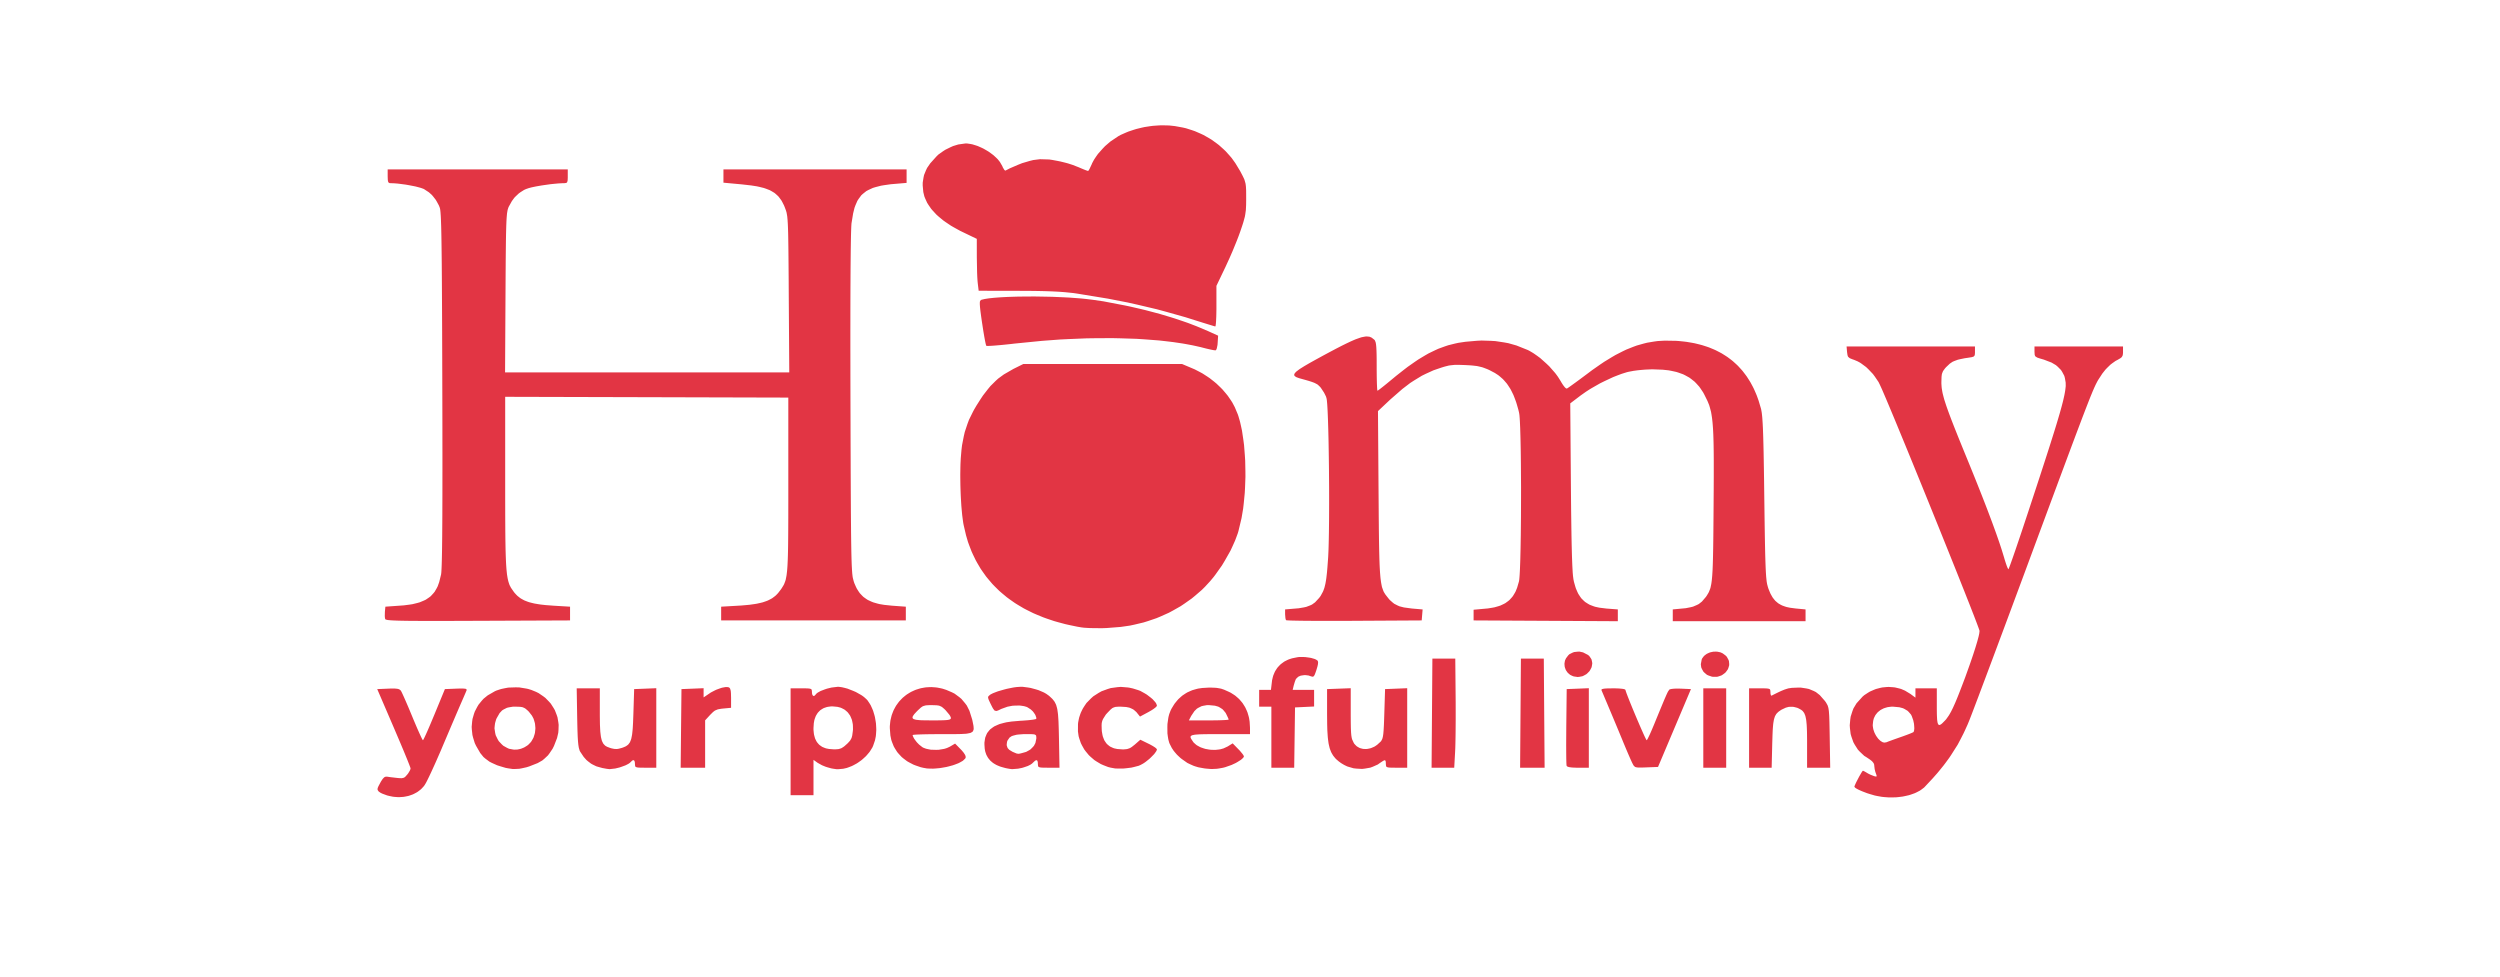 <svg xmlns="http://www.w3.org/2000/svg" width="1638" height="640" viewBox="0 0 1638 640">
<g>
<path d="M 255.16,521.54 L 253.69,521.18 L 250.94,520.17 L 250.31,519.92 L 249.30,519.41 L 248.28,518.71 L 247.94,518.37 L 247.54,517.76 L 247.38,517.45 L 247.40,516.72 L 247.46,516.32 L 247.92,515.21 L 249.18,512.84 L 249.62,512.04 L 250.41,510.83 L 250.79,510.29 L 251.49,509.55 L 251.84,509.24 L 252.51,508.92 L 253.55,508.86 L 253.82,508.90 L 254.67,509.03 L 255.14,509.10 L 256.28,509.25 L 260.11,509.69 L 261.14,509.80 L 262.63,509.86 L 263.31,509.86 L 264.31,509.64 L 264.78,509.49 L 265.58,508.89 L 266.86,507.45 L 267.45,506.70 L 268.37,505.17 L 268.57,504.81 L 268.83,504.19 L 269.00,503.49 L 269.00,503.41 L 268.78,502.73 L 268.63,502.31 L 268.14,501.01 L 267.86,500.29 L 267.13,498.45 L 266.74,497.47 L 265.79,495.17 L 265.30,493.96 L 264.18,491.25 L 263.59,489.86 L 262.32,486.83 L 258.08,476.88 L 247.16,451.50 L 254.31,451.20 L 255.70,451.14 L 257.82,451.13 L 258.79,451.14 L 260.20,451.29 L 260.84,451.39 L 261.71,451.72 L 262.59,452.46 L 262.67,452.56 L 262.95,453.09 L 263.11,453.39 L 263.54,454.28 L 263.77,454.77 L 264.32,455.98 L 264.61,456.62 L 265.27,458.10 L 265.95,459.65 L 267.55,463.36 L 270.11,469.50 L 270.99,471.63 L 272.64,475.52 L 273.43,477.37 L 274.80,480.44 L 275.12,481.14 L 275.67,482.34 L 275.93,482.90 L 276.36,483.77 L 276.56,484.16 L 276.85,484.68 L 277.10,484.99 L 277.14,485.00 L 277.36,484.65 L 277.49,484.43 L 277.87,483.68 L 278.09,483.25 L 278.61,482.13 L 278.90,481.52 L 279.55,480.08 L 279.89,479.32 L 280.64,477.60 L 281.03,476.71 L 281.87,474.75 L 284.60,468.25 L 291.50,451.50 L 298.88,451.20 L 300.31,451.15 L 302.42,451.12 L 303.36,451.13 L 304.60,451.24 L 305.13,451.32 L 305.64,451.59 L 305.74,452.20 L 305.67,452.38 L 305.30,453.26 L 305.09,453.77 L 304.48,455.18 L 304.16,455.93 L 303.40,457.68 L 302.17,460.50 L 301.96,460.98 L 301.37,462.34 L 301.04,463.09 L 300.26,464.91 L 299.84,465.88 L 298.89,468.09 L 298.40,469.24 L 297.33,471.76 L 296.22,474.34 L 293.77,480.10 L 289.99,489.00 L 288.74,491.96 L 286.25,497.64 L 285.65,499.02 L 284.47,501.64 L 283.89,502.91 L 282.81,505.28 L 282.28,506.42 L 281.32,508.46 L 280.85,509.43 L 280.04,511.08 L 279.66,511.84 L 279.03,513.03 L 278.33,514.21 L 277.76,515.04 L 276.41,516.52 L 275.70,517.22 L 274.10,518.46 L 273.27,519.04 L 271.45,520.02 L 270.51,520.48 L 268.52,521.19 L 267.50,521.51 L 265.37,521.94 L 264.28,522.12 L 262.05,522.26 L 260.92,522.30 L 258.63,522.13 L 257.48,522.01 M 1229.88,521.53 L 1228.37,521.22 L 1225.00,520.23 L 1223.32,519.70 L 1220.17,518.49 L 1219.43,518.18 L 1218.11,517.59 L 1217.49,517.29 L 1216.47,516.74 L 1216.01,516.48 L 1215.39,516.01 L 1215.00,515.45 L 1215.00,515.32 L 1215.22,514.72 L 1215.36,514.37 L 1215.79,513.40 L 1216.27,512.38 L 1217.58,509.86 L 1218.24,508.61 L 1219.47,506.50 L 1219.74,506.04 L 1220.16,505.41 L 1220.55,505.00 L 1220.69,505.00 L 1221.57,505.41 L 1223.29,506.40 L 1223.89,506.78 L 1225.51,507.58 L 1227.75,508.46 L 1228.27,508.62 L 1228.96,508.76 L 1229.24,508.80 L 1229.51,508.63 L 1229.59,508.50 L 1229.49,507.92 L 1229.00,506.50 L 1228.73,505.78 L 1228.29,503.97 L 1228.00,501.58 L 1228.00,501.17 L 1227.73,500.36 L 1227.55,499.96 L 1226.88,499.13 L 1226.49,498.70 L 1225.36,497.79 L 1223.10,496.26 L 1221.41,495.21 L 1218.60,492.56 L 1217.29,491.16 L 1215.25,487.96 L 1214.33,486.30 L 1213.07,482.72 L 1212.54,480.90 L 1212.08,477.11 L 1211.95,475.21 L 1212.29,471.41 L 1212.56,469.53 L 1213.73,465.88 L 1214.41,464.10 L 1216.41,460.80 L 1220.35,456.43 L 1221.47,455.47 L 1223.91,453.87 L 1225.16,453.12 L 1227.78,451.97 L 1229.11,451.44 L 1231.86,450.72 L 1233.24,450.42 L 1236.04,450.15 L 1237.44,450.08 L 1240.22,450.26 L 1241.60,450.41 L 1244.30,451.05 L 1245.63,451.42 L 1248.18,452.52 L 1251.75,454.69 L 1255.00,457.10 L 1255.00,454.05 L 1255.00,451.00 L 1262.00,451.00 L 1269.00,451.00 L 1269.00,463.00 L 1269.00,464.65 L 1269.03,467.40 L 1269.06,468.68 L 1269.16,470.72 L 1269.22,471.66 L 1269.42,473.04 L 1269.54,473.66 L 1269.86,474.44 L 1270.04,474.76 L 1270.51,474.99 L 1270.77,475.04 L 1271.43,474.75 L 1271.78,474.56 L 1272.65,473.82 L 1274.20,472.25 L 1275.06,471.34 L 1276.68,469.06 L 1277.09,468.43 L 1277.92,466.98 L 1278.35,466.22 L 1279.23,464.46 L 1279.68,463.53 L 1280.64,461.39 L 1281.14,460.26 L 1282.22,457.68 L 1282.77,456.32 L 1283.99,453.23 L 1286.02,447.95 L 1287.60,443.77 L 1290.40,435.95 L 1291.06,434.07 L 1292.27,430.52 L 1292.85,428.79 L 1293.88,425.62 L 1294.37,424.08 L 1295.19,421.35 L 1295.58,420.04 L 1296.17,417.82 L 1296.44,416.78 L 1296.79,415.15 L 1297.00,413.45 L 1297.00,413.37 L 1296.83,412.80 L 1296.72,412.45 L 1296.33,411.36 L 1296.11,410.76 L 1295.53,409.18 L 1295.21,408.33 L 1294.44,406.31 L 1294.03,405.24 L 1293.09,402.79 L 1292.59,401.52 L 1291.49,398.69 L 1290.92,397.23 L 1289.67,394.05 L 1289.02,392.42 L 1287.64,388.92 L 1286.94,387.14 L 1285.43,383.36 L 1284.67,381.44 L 1283.07,377.41 L 1281.44,373.33 L 1277.92,364.56 L 1276.13,360.10 L 1272.38,350.78 L 1270.49,346.08 L 1266.61,336.48 L 1264.66,331.67 L 1260.76,322.06 L 1258.82,317.28 L 1255.01,307.94 L 1253.13,303.33 L 1249.52,294.52 L 1247.75,290.21 L 1244.45,282.21 L 1243.65,280.27 L 1242.13,276.59 L 1241.39,274.79 L 1239.98,271.41 L 1239.29,269.76 L 1238.01,266.71 L 1237.39,265.23 L 1236.26,262.54 L 1235.71,261.24 L 1234.73,258.95 L 1234.26,257.86 L 1233.46,256.00 L 1233.08,255.12 L 1232.45,253.73 L 1231.74,252.19 L 1230.84,250.34 L 1228.43,246.79 L 1227.15,245.06 L 1224.20,241.96 L 1222.68,240.50 L 1219.48,238.14 L 1218.68,237.61 L 1217.08,236.74 L 1214.73,235.75 L 1213.77,235.43 L 1212.44,234.89 L 1211.85,234.61 L 1211.12,233.98 L 1210.81,233.64 L 1210.48,232.69 L 1210.19,230.67 L 1209.88,227.00 L 1251.94,227.00 L 1294.00,227.00 L 1294.00,230.39 L 1294.00,231.21 L 1293.90,232.31 L 1293.82,232.80 L 1293.35,233.40 L 1293.04,233.66 L 1291.93,234.00 L 1289.25,234.44 L 1287.31,234.71 L 1284.21,235.35 L 1282.77,235.69 L 1280.45,236.55 L 1279.36,237.02 L 1277.54,238.24 L 1275.05,240.60 L 1274.37,241.37 L 1273.43,242.64 L 1273.02,243.26 L 1272.51,244.54 L 1272.30,245.22 L 1272.10,246.91 L 1272.00,250.35 L 1272.00,251.34 L 1272.13,253.34 L 1272.23,254.37 L 1272.60,256.61 L 1272.83,257.78 L 1273.53,260.48 L 1273.92,261.91 L 1275.02,265.30 L 1275.32,266.21 L 1276.02,268.18 L 1276.38,269.20 L 1277.20,271.43 L 1277.63,272.57 L 1278.58,275.08 L 1279.08,276.37 L 1280.18,279.19 L 1280.75,280.64 L 1282.01,283.79 L 1282.65,285.41 L 1284.07,288.93 L 1284.81,290.74 L 1286.40,294.65 L 1289.00,301.00 L 1290.51,304.69 L 1293.37,311.74 L 1294.76,315.20 L 1297.37,321.76 L 1298.64,324.98 L 1301.00,331.04 L 1302.14,334.01 L 1304.23,339.55 L 1305.25,342.26 L 1307.07,347.26 L 1307.95,349.69 L 1309.50,354.13 L 1310.23,356.28 L 1311.50,360.14 L 1313.07,365.25 L 1313.37,366.32 L 1313.98,368.26 L 1314.28,369.18 L 1314.82,370.72 L 1315.08,371.42 L 1315.50,372.37 L 1315.90,372.98 L 1315.92,372.97 L 1316.03,372.78 L 1316.09,372.65 L 1316.28,372.20 L 1316.48,371.69 L 1317.12,369.99 L 1317.47,369.03 L 1318.37,366.50 L 1318.85,365.13 L 1319.98,361.88 L 1320.57,360.17 L 1321.89,356.28 L 1322.57,354.28 L 1324.06,349.88 L 1324.82,347.62 L 1326.42,342.80 L 1328.93,335.23 L 1330.40,330.76 L 1333.10,322.56 L 1334.41,318.57 L 1336.80,311.27 L 1337.95,307.72 L 1340.05,301.26 L 1341.06,298.13 L 1342.88,292.46 L 1343.75,289.71 L 1345.31,284.76 L 1346.06,282.37 L 1347.38,278.08 L 1348.00,276.02 L 1349.09,272.33 L 1349.61,270.56 L 1350.48,267.43 L 1350.89,265.92 L 1351.58,263.27 L 1351.89,262.00 L 1352.39,259.77 L 1352.62,258.71 L 1352.96,256.85 L 1353.11,255.96 L 1353.31,254.41 L 1353.47,252.93 L 1353.42,250.63 L 1352.92,247.71 L 1352.53,246.26 L 1351.15,243.67 L 1350.36,242.43 L 1348.22,240.27 L 1347.05,239.25 L 1344.18,237.56 L 1339.10,235.61 L 1338.35,235.40 L 1337.13,235.04 L 1336.55,234.87 L 1335.63,234.57 L 1334.78,234.27 L 1333.82,233.66 L 1333.43,233.33 L 1333.12,232.44 L 1333.00,230.45 L 1333.00,227.00 L 1362.00,227.00 L 1391.00,227.00 L 1391.00,230.48 L 1391.00,231.23 L 1390.87,232.36 L 1390.77,232.88 L 1390.34,233.69 L 1390.08,234.07 L 1389.20,234.76 L 1387.25,235.89 L 1386.11,236.48 L 1383.84,238.09 L 1382.71,238.96 L 1380.54,241.08 L 1379.47,242.20 L 1377.45,244.75 L 1374.68,249.00 L 1374.22,249.81 L 1373.26,251.66 L 1373.01,252.18 L 1372.45,253.39 L 1372.15,254.03 L 1371.49,255.57 L 1371.13,256.38 L 1370.33,258.34 L 1369.90,259.37 L 1368.91,261.84 L 1368.40,263.15 L 1367.20,266.22 L 1366.57,267.85 L 1365.12,271.63 L 1364.36,273.61 L 1362.63,278.19 L 1361.72,280.58 L 1359.66,286.05 L 1359.13,287.48 L 1357.99,290.51 L 1357.41,292.06 L 1356.18,295.36 L 1355.55,297.04 L 1354.23,300.59 L 1353.55,302.41 L 1352.12,306.25 L 1351.39,308.20 L 1349.86,312.33 L 1349.07,314.43 L 1347.43,318.87 L 1346.59,321.12 L 1344.83,325.87 L 1343.93,328.28 L 1342.05,333.35 L 1341.09,335.93 L 1339.09,341.34 L 1338.07,344.09 L 1335.93,349.85 L 1334.85,352.78 L 1332.58,358.90 L 1329.03,368.50 L 1326.61,375.03 L 1321.88,387.77 L 1319.54,394.07 L 1315.06,406.12 L 1313.96,409.07 L 1311.82,414.81 L 1310.76,417.64 L 1308.72,423.11 L 1307.72,425.80 L 1305.79,430.96 L 1304.84,433.50 L 1303.04,438.31 L 1302.15,440.68 L 1300.49,445.12 L 1299.67,447.28 L 1298.16,451.31 L 1297.42,453.27 L 1296.08,456.85 L 1295.42,458.58 L 1294.25,461.67 L 1293.69,463.15 L 1292.71,465.73 L 1292.25,466.94 L 1291.47,468.96 L 1291.11,469.90 L 1290.55,471.33 L 1289.98,472.76 L 1289.13,474.81 L 1287.36,478.70 L 1286.46,480.62 L 1284.58,484.29 L 1282.66,487.93 L 1278.31,494.78 L 1277.17,496.48 L 1274.71,499.84 L 1273.44,501.52 L 1270.72,504.88 L 1269.32,506.57 L 1266.29,510.00 L 1261.37,515.26 L 1260.63,516.03 L 1258.82,517.39 L 1257.87,518.04 L 1255.67,519.18 L 1254.53,519.71 L 1252.03,520.60 L 1250.74,521.01 L 1247.99,521.63 L 1246.58,521.91 L 1243.65,522.27 L 1242.17,522.41 L 1239.12,522.47 L 1237.59,522.47 L 1234.50,522.24 L 1232.95,522.08 M 1245.31,482.94 L 1246.38,482.57 L 1248.38,481.84 L 1249.34,481.49 L 1250.98,480.86 L 1251.74,480.56 L 1252.83,480.10 L 1253.66,479.68 L 1253.80,479.54 L 1254.00,479.02 L 1254.09,478.73 L 1254.18,477.98 L 1254.26,477.17 L 1254.13,475.12 L 1254.02,474.06 L 1253.56,471.91 L 1252.58,469.16 L 1252.06,468.15 L 1250.62,466.49 L 1249.84,465.72 L 1247.90,464.56 L 1246.87,464.04 L 1244.45,463.39 L 1240.30,463.01 L 1239.32,463.01 L 1237.48,463.23 L 1236.58,463.37 L 1234.93,463.87 L 1234.13,464.14 L 1232.68,464.89 L 1231.98,465.29 L 1230.76,466.27 L 1230.17,466.79 L 1229.20,467.98 L 1228.74,468.60 L 1228.04,469.99 L 1227.72,470.71 L 1227.31,472.28 L 1227.04,474.80 L 1227.03,475.55 L 1227.26,477.10 L 1227.41,477.86 L 1227.91,479.38 L 1228.19,480.12 L 1228.91,481.53 L 1229.30,482.21 L 1230.17,483.43 L 1230.62,484.02 L 1231.60,484.98 L 1232.09,485.43 L 1233.10,486.06 L 1233.61,486.33 L 1234.60,486.55 L 1235.99,486.34 L 1236.20,486.25 L 1237.19,485.86 L 1237.77,485.64 L 1239.35,485.06 L 1240.19,484.75 L 1242.16,484.05 L 1243.17,483.69 M 518.00,486.00 L 518.00,451.00 L 525.00,451.00 L 525.85,451.00 L 527.25,451.01 L 527.91,451.01 L 528.96,451.05 L 529.45,451.07 L 530.20,451.15 L 530.55,451.20 L 531.05,451.34 L 531.50,451.50 L 531.86,452.08 L 532.00,453.50 L 532.00,454.14 L 532.23,455.08 L 532.38,455.48 L 532.83,455.89 L 533.08,456.03 L 533.65,455.87 L 534.55,454.92 L 534.71,454.66 L 535.34,454.12 L 535.69,453.85 L 536.66,453.29 L 537.69,452.73 L 540.42,451.69 L 541.83,451.21 L 544.81,450.48 L 548.83,450.00 L 549.50,450.00 L 551.03,450.19 L 551.82,450.32 L 553.54,450.73 L 555.29,451.20 L 558.95,452.63 L 560.76,453.41 L 564.02,455.25 L 564.78,455.72 L 566.09,456.68 L 567.69,458.12 L 568.47,458.97 L 569.84,461.03 L 570.49,462.10 L 571.58,464.52 L 572.09,465.77 L 572.89,468.45 L 573.25,469.81 L 573.73,472.63 L 573.94,474.05 L 574.10,476.91 L 574.14,478.33 L 573.96,481.12 L 573.82,482.49 L 573.29,485.09 L 572.06,488.67 L 571.59,489.72 L 570.34,491.74 L 569.68,492.73 L 568.10,494.61 L 567.28,495.52 L 565.43,497.21 L 564.48,498.03 L 562.44,499.49 L 561.40,500.18 L 559.22,501.37 L 558.11,501.92 L 555.86,502.79 L 554.73,503.18 L 552.47,503.69 L 549.14,503.99 L 548.14,503.99 L 545.80,503.65 L 544.60,503.43 L 542.11,502.73 L 540.88,502.34 L 538.59,501.40 L 535.75,499.82 L 533.00,497.86 L 533.00,509.43 L 533.00,521.00 L 525.50,521.00 L 518.00,521.00 L 518.00,486.00 M 554.64,487.69 L 555.41,486.99 L 556.51,485.79 L 557.01,485.21 L 557.69,484.02 L 557.98,483.41 L 558.37,481.95 L 558.76,479.14 L 558.88,477.91 L 558.83,475.61 L 558.76,474.49 L 558.35,472.43 L 558.10,471.44 L 557.35,469.65 L 556.94,468.79 L 555.86,467.29 L 555.29,466.58 L 553.91,465.39 L 553.18,464.84 L 551.52,463.99 L 550.65,463.62 L 548.72,463.13 L 545.55,462.83 L 544.54,462.83 L 542.70,463.07 L 541.81,463.23 L 540.20,463.77 L 539.42,464.08 L 538.05,464.93 L 537.39,465.38 L 536.26,466.52 L 535.73,467.12 L 534.85,468.53 L 534.45,469.28 L 533.83,470.96 L 533.56,471.84 L 533.21,473.79 L 533.00,477.00 L 533.00,478.17 L 533.20,480.28 L 533.34,481.30 L 533.82,483.11 L 534.09,483.98 L 534.84,485.50 L 535.25,486.22 L 536.28,487.45 L 536.83,488.03 L 538.14,488.97 L 538.83,489.41 L 540.42,490.06 L 541.25,490.35 L 543.13,490.72 L 546.26,490.96 L 547.27,490.97 L 548.84,490.86 L 549.58,490.77 L 550.82,490.39 L 551.42,490.15 L 552.61,489.39 L 553.23,488.94 M 327.73,502.05 L 325.69,501.40 L 322.29,499.86 L 320.69,499.04 L 318.03,497.06 L 316.77,495.99 L 314.66,493.39 L 311.90,488.62 L 311.07,486.88 L 309.98,483.33 L 309.53,481.56 L 309.15,478.01 L 309.04,476.25 L 309.35,472.79 L 309.58,471.08 L 310.53,467.80 L 311.09,466.20 L 312.66,463.19 L 313.52,461.73 L 315.68,459.08 L 316.83,457.81 L 319.54,455.61 L 324.21,452.92 L 325.20,452.47 L 327.34,451.75 L 328.43,451.42 L 330.71,450.94 L 333.01,450.51 L 337.81,450.35 L 340.21,450.39 L 344.86,451.15 L 346.00,451.39 L 348.17,452.06 L 351.23,453.31 L 352.92,454.15 L 355.91,456.19 L 357.33,457.26 L 359.74,459.74 L 360.88,461.02 L 362.70,463.85 L 363.54,465.30 L 364.74,468.40 L 365.27,469.98 L 365.83,473.29 L 366.03,474.96 L 365.92,478.38 L 365.78,480.10 L 364.98,483.57 L 362.97,488.74 L 362.07,490.55 L 360.07,493.52 L 359.03,494.92 L 356.60,497.19 L 355.31,498.26 L 352.26,499.99 L 346.79,502.14 L 344.95,502.72 L 341.74,503.43 L 340.19,503.71 L 337.27,503.85 L 335.81,503.84 L 332.80,503.39 L 331.24,503.09 M 345.10,488.71 L 345.96,488.13 L 347.40,486.67 L 348.06,485.90 L 349.10,484.13 L 349.58,483.21 L 350.22,481.22 L 350.49,480.21 L 350.72,478.10 L 350.79,477.04 L 350.61,474.91 L 350.47,473.84 L 349.88,471.78 L 349.53,470.76 L 348.52,468.87 L 346.51,466.31 L 345.78,465.58 L 344.58,464.55 L 344.00,464.10 L 342.84,463.55 L 342.23,463.32 L 340.74,463.10 L 337.73,463.00 L 336.15,463.00 L 333.44,463.45 L 332.15,463.75 L 330.00,464.83 L 328.99,465.46 L 327.35,467.21 L 325.38,470.64 L 325.03,471.48 L 324.55,473.14 L 324.34,473.97 L 324.13,475.60 L 323.99,477.21 L 324.44,480.24 L 324.78,481.72 L 326.06,484.35 L 326.79,485.60 L 328.74,487.67 L 329.78,488.63 L 332.23,490.00 L 333.51,490.59 L 336.29,491.10 L 337.00,491.17 L 338.45,491.12 L 339.18,491.07 L 340.66,490.75 L 341.40,490.56 L 342.89,489.96 L 343.63,489.62 M 391.90,502.44 L 390.67,502.07 L 388.37,500.95 L 387.25,500.33 L 385.20,498.76 L 384.21,497.92 L 382.44,495.93 L 380.16,492.52 L 379.82,491.91 L 379.32,490.20 L 379.20,489.71 L 379.01,488.51 L 378.92,487.87 L 378.76,486.32 L 378.69,485.49 L 378.56,483.51 L 378.50,482.45 L 378.41,479.97 L 378.36,478.65 L 378.28,475.58 L 378.17,470.25 L 377.85,451.00 L 385.42,451.00 L 393.00,451.00 L 393.00,466.53 L 393.00,468.88 L 393.05,472.86 L 393.08,474.74 L 393.23,477.87 L 393.31,479.35 L 393.59,481.75 L 393.74,482.88 L 394.17,484.67 L 394.41,485.49 L 395.04,486.78 L 395.38,487.37 L 396.23,488.27 L 396.69,488.68 L 397.80,489.31 L 399.79,490.06 L 400.56,490.29 L 401.87,490.57 L 402.51,490.68 L 403.68,490.74 L 404.27,490.74 L 405.45,490.56 L 407.41,490.03 L 408.19,489.77 L 409.51,489.22 L 410.13,488.92 L 411.16,488.20 L 411.64,487.80 L 412.41,486.79 L 412.77,486.24 L 413.34,484.82 L 413.60,484.05 L 414.00,482.09 L 414.18,481.04 L 414.46,478.43 L 414.58,477.03 L 414.77,473.64 L 415.00,467.55 L 415.50,451.50 L 422.75,451.21 L 430.00,450.91 L 430.00,476.96 L 430.00,503.00 L 423.00,503.00 L 422.15,503.00 L 420.75,502.99 L 420.09,502.99 L 419.04,502.95 L 418.55,502.93 L 417.80,502.85 L 417.45,502.80 L 416.95,502.66 L 416.50,502.50 L 416.14,501.92 L 416.00,500.50 L 416.00,499.80 L 415.79,498.85 L 415.65,498.45 L 415.20,498.11 L 414.94,498.02 L 414.27,498.30 L 413.06,499.43 L 412.86,499.66 L 412.19,500.17 L 411.81,500.42 L 410.83,500.94 L 409.79,501.46 L 407.17,502.42 L 405.82,502.87 L 403.08,503.53 L 399.57,503.93 L 399.15,503.92 L 398.02,503.79 L 397.42,503.71 L 396.05,503.46 L 394.66,503.20 M 605.00,503.08 L 603.26,502.68 L 600.05,501.58 L 598.50,500.99 L 595.68,499.52 L 594.32,498.75 L 591.91,496.93 L 590.76,495.98 L 588.77,493.83 L 587.83,492.72 L 586.28,490.27 L 585.57,489.00 L 584.48,486.26 L 583.99,484.86 L 583.38,481.85 L 583.01,477.05 L 583.01,475.75 L 583.26,473.24 L 583.42,472.00 L 583.97,469.64 L 584.28,468.48 L 585.11,466.29 L 585.56,465.21 L 586.64,463.20 L 587.22,462.21 L 588.54,460.39 L 589.23,459.50 L 590.77,457.88 L 591.56,457.09 L 593.28,455.68 L 594.17,455.01 L 596.06,453.83 L 597.03,453.28 L 599.07,452.34 L 600.11,451.91 L 602.27,451.23 L 603.37,450.92 L 605.63,450.51 L 606.77,450.34 L 609.12,450.21 L 610.29,450.18 L 612.69,450.35 L 613.90,450.47 L 616.33,450.94 L 617.55,451.22 L 619.99,452.01 L 623.64,453.57 L 625.40,454.45 L 628.46,456.70 L 629.91,457.91 L 632.32,460.77 L 633.45,462.28 L 635.18,465.73 L 637.00,471.50 L 637.26,472.74 L 637.66,474.74 L 637.84,475.67 L 637.95,477.15 L 637.95,477.82 L 637.60,478.84 L 637.35,479.30 L 636.37,479.95 L 635.78,480.23 L 633.99,480.59 L 632.98,480.75 L 630.21,480.90 L 629.45,480.93 L 627.71,480.97 L 626.81,480.98 L 624.78,481.00 L 623.72,481.00 L 621.36,481.00 L 617.43,481.00 L 614.76,481.00 L 609.89,481.05 L 608.73,481.06 L 606.59,481.10 L 605.55,481.12 L 603.71,481.17 L 602.83,481.20 L 601.33,481.26 L 600.63,481.29 L 599.53,481.36 L 599.04,481.40 L 598.40,481.48 L 598.00,481.60 L 598.00,482.04 L 598.61,483.36 L 599.00,484.06 L 600.16,485.63 L 600.79,486.42 L 602.21,487.87 L 604.31,489.52 L 604.84,489.84 L 606.12,490.34 L 606.79,490.57 L 608.29,490.90 L 609.83,491.20 L 613.25,491.30 L 614.96,491.27 L 618.25,490.73 L 619.04,490.55 L 620.49,490.08 L 622.38,489.20 L 625.78,487.19 L 629.53,491.03 L 630.08,491.59 L 631.00,492.69 L 631.43,493.22 L 632.07,494.20 L 632.35,494.67 L 632.66,495.45 L 632.71,496.32 L 632.49,496.89 L 631.37,498.01 L 630.71,498.56 L 628.87,499.60 L 627.87,500.10 L 625.48,501.01 L 624.23,501.44 L 621.48,502.18 L 620.08,502.52 L 617.15,503.04 L 615.69,503.27 L 612.78,503.53 L 611.34,503.62 L 608.63,503.56 L 607.32,503.49 M 623.00,470.40 L 623.00,470.18 L 622.73,469.51 L 622.56,469.15 L 622.00,468.27 L 619.60,465.40 L 618.83,464.63 L 617.61,463.57 L 617.01,463.11 L 615.83,462.55 L 615.21,462.32 L 613.66,462.10 L 610.50,462.00 L 609.21,462.00 L 607.34,462.10 L 606.48,462.18 L 605.17,462.55 L 604.55,462.78 L 603.39,463.57 L 601.40,465.40 L 600.65,466.15 L 599.49,467.40 L 598.96,467.99 L 598.29,468.96 L 598.02,469.41 L 597.89,470.12 L 597.89,470.45 L 598.36,470.95 L 598.67,471.17 L 599.77,471.49 L 600.41,471.63 L 602.22,471.81 L 603.22,471.89 L 605.77,471.96 L 610.50,472.00 L 611.85,472.00 L 614.14,471.99 L 615.22,471.98 L 617.01,471.94 L 617.84,471.92 L 619.20,471.86 L 619.82,471.82 L 620.80,471.72 L 621.24,471.66 L 621.89,471.51 L 622.18,471.43 L 622.56,471.23 L 622.89,471.02 M 656.17,502.51 L 655.24,502.22 L 653.55,501.52 L 652.74,501.15 L 651.28,500.29 L 650.58,499.84 L 649.36,498.81 L 648.78,498.28 L 647.79,497.09 L 647.33,496.48 L 646.57,495.13 L 646.22,494.44 L 645.70,492.93 L 645.47,492.15 L 645.18,490.48 L 645.00,487.80 L 645.00,486.53 L 645.34,484.25 L 645.56,483.15 L 646.35,481.20 L 646.80,480.27 L 648.08,478.64 L 648.78,477.86 L 650.56,476.53 L 651.51,475.90 L 653.82,474.86 L 655.04,474.37 L 657.90,473.60 L 659.40,473.25 L 662.83,472.74 L 668.66,472.24 L 670.08,472.17 L 672.67,471.97 L 673.91,471.87 L 675.96,471.63 L 676.90,471.51 L 678.18,471.26 L 678.45,471.20 L 678.79,471.08 L 679.00,470.90 L 679.00,470.28 L 678.53,468.88 L 678.22,468.18 L 677.25,466.77 L 676.72,466.09 L 675.41,464.86 L 673.21,463.43 L 672.70,463.19 L 671.50,462.82 L 670.88,462.66 L 669.48,462.44 L 668.05,462.26 L 664.87,462.32 L 663.26,462.42 L 660.11,463.03 L 655.96,464.52 L 655.45,464.78 L 654.60,465.20 L 654.20,465.39 L 653.53,465.64 L 652.89,465.84 L 651.96,465.66 L 651.52,465.45 L 650.68,464.30 L 650.46,463.94 L 649.97,463.02 L 649.11,461.30 L 648.84,460.74 L 648.40,459.80 L 648.19,459.36 L 647.87,458.64 L 647.59,457.96 L 647.41,457.07 L 647.38,456.68 L 647.68,456.12 L 648.64,455.27 L 649.01,455.01 L 650.12,454.43 L 650.74,454.14 L 652.25,453.55 L 653.85,452.95 L 657.73,451.83 L 659.70,451.31 L 663.61,450.52 L 664.54,450.36 L 666.25,450.14 L 668.45,450.00 L 670.06,450.00 L 673.55,450.45 L 675.31,450.75 L 678.78,451.69 L 680.47,452.21 L 683.50,453.50 L 684.20,453.84 L 685.46,454.56 L 687.05,455.69 L 687.79,456.31 L 689.02,457.46 L 689.60,458.03 L 690.54,459.21 L 690.98,459.81 L 691.68,461.19 L 692.01,461.92 L 692.50,463.68 L 692.73,464.61 L 693.06,466.91 L 693.22,468.15 L 693.43,471.17 L 693.53,472.78 L 693.66,476.69 L 693.69,477.73 L 693.75,480.01 L 693.83,483.75 L 694.18,503.00 L 687.09,503.00 L 686.23,503.00 L 684.81,502.99 L 684.14,502.99 L 683.07,502.95 L 682.58,502.93 L 681.82,502.85 L 681.47,502.80 L 680.96,502.66 L 680.50,502.50 L 680.14,501.92 L 680.00,500.50 L 680.00,499.75 L 679.80,498.78 L 679.66,498.39 L 679.17,498.11 L 678.89,498.06 L 678.11,498.49 L 676.59,499.90 L 676.36,500.15 L 675.68,500.66 L 675.30,500.92 L 674.37,501.41 L 673.39,501.89 L 670.95,502.72 L 669.69,503.11 L 667.03,503.64 L 663.31,503.93 L 662.92,503.92 L 661.88,503.80 L 661.32,503.72 L 660.05,503.49 L 658.76,503.23 M 671.20,492.96 L 672.31,492.65 L 674.29,491.57 L 675.23,490.97 L 676.76,489.43 L 677.46,488.62 L 678.41,486.78 L 679.00,483.87 L 679.00,483.15 L 678.90,482.21 L 678.79,481.81 L 678.19,481.36 L 677.99,481.27 L 677.42,481.15 L 677.11,481.10 L 676.28,481.05 L 675.83,481.02 L 674.68,481.01 L 672.57,481.00 L 670.63,481.00 L 667.51,481.24 L 666.07,481.40 L 663.85,481.98 L 662.85,482.32 L 661.44,483.28 L 660.12,485.20 L 659.81,486.05 L 659.62,487.57 L 659.60,488.31 L 660.00,489.60 L 660.28,490.21 L 661.26,491.27 L 663.40,492.57 L 664.35,492.98 L 665.59,493.50 L 666.15,493.72 L 667.05,493.85 L 667.51,493.88 L 668.63,493.66 L 668.95,493.58 L 669.74,493.37 L 670.16,493.25 M 727.73,502.97 L 726.02,502.54 L 722.81,501.29 L 721.25,500.60 L 718.39,498.89 L 717.01,497.98 L 714.55,495.86 L 713.38,494.75 L 711.35,492.29 L 710.40,491.02 L 708.86,488.27 L 708.16,486.86 L 707.15,483.89 L 706.71,482.37 L 706.27,479.23 L 706.30,474.39 L 706.42,473.26 L 706.85,471.08 L 707.10,470.01 L 707.78,467.96 L 708.15,466.95 L 709.07,465.04 L 709.56,464.10 L 710.69,462.33 L 711.87,460.60 L 714.79,457.62 L 716.34,456.22 L 719.88,453.95 L 721.72,452.92 L 725.74,451.45 L 727.79,450.82 L 732.14,450.23 L 734.34,450.05 L 738.87,450.42 L 740.01,450.58 L 742.29,451.09 L 745.71,452.15 L 747.11,452.67 L 749.99,454.26 L 751.41,455.12 L 753.96,457.07 L 755.14,458.06 L 756.87,459.97 L 757.22,460.43 L 757.70,461.27 L 758.00,462.36 L 758.00,462.52 L 757.56,463.06 L 757.28,463.36 L 756.37,464.08 L 755.87,464.46 L 754.61,465.29 L 752.46,466.54 L 746.93,469.50 L 745.21,467.37 L 744.57,466.57 L 743.18,465.34 L 742.46,464.78 L 740.80,463.99 L 739.92,463.64 L 737.86,463.23 L 734.18,463.00 L 733.06,463.00 L 731.41,463.11 L 730.65,463.20 L 729.44,463.63 L 728.86,463.91 L 727.71,464.84 L 725.62,467.00 L 724.56,468.17 L 722.98,470.65 L 722.64,471.25 L 722.18,472.35 L 721.85,473.75 L 721.77,475.22 L 721.84,477.85 L 721.92,479.13 L 722.31,481.38 L 722.55,482.47 L 723.26,484.35 L 723.66,485.25 L 724.70,486.76 L 725.26,487.48 L 726.63,488.63 L 727.35,489.16 L 729.05,489.95 L 729.94,490.30 L 731.98,490.74 L 735.42,491.00 L 736.33,491.00 L 737.81,490.86 L 738.52,490.77 L 739.75,490.37 L 740.36,490.14 L 741.55,489.40 L 743.54,487.83 L 747.15,484.66 L 752.58,487.32 L 753.32,487.68 L 754.68,488.43 L 755.33,488.80 L 756.41,489.48 L 756.90,489.81 L 757.57,490.37 L 758.00,490.95 L 758.00,491.21 L 757.71,491.91 L 757.51,492.29 L 756.89,493.17 L 756.21,494.09 L 754.16,496.17 L 753.08,497.21 L 750.69,499.12 L 750.09,499.56 L 748.94,500.31 L 747.34,501.17 L 746.09,501.73 L 742.88,502.57 L 741.21,502.95 L 737.58,503.39 L 735.77,503.56 L 732.26,503.55 L 730.57,503.48 M 786.15,502.92 L 785.10,502.72 L 783.02,502.09 L 781.98,501.73 L 779.96,500.83 L 777.95,499.87 L 774.28,497.29 L 773.40,496.59 L 771.78,495.08 L 771.00,494.31 L 769.59,492.66 L 768.92,491.82 L 767.76,490.06 L 766.37,487.33 L 766.09,486.66 L 765.64,485.07 L 765.44,484.24 L 765.15,482.41 L 764.90,480.53 L 764.86,476.42 L 764.91,474.38 L 765.46,470.47 L 765.64,469.54 L 766.09,467.84 L 766.94,465.63 L 767.55,464.37 L 768.93,462.09 L 769.64,460.99 L 771.24,459.03 L 772.06,458.08 L 773.87,456.43 L 774.81,455.65 L 776.84,454.31 L 777.88,453.68 L 780.13,452.66 L 781.28,452.19 L 783.75,451.48 L 785.02,451.16 L 787.71,450.77 L 792.00,450.52 L 793.56,450.52 L 796.03,450.62 L 797.19,450.70 L 799.17,451.04 L 800.14,451.24 L 802.04,451.89 L 805.25,453.33 L 806.35,453.86 L 808.35,455.13 L 809.33,455.79 L 811.09,457.30 L 811.94,458.08 L 813.44,459.82 L 814.16,460.71 L 815.40,462.66 L 815.98,463.66 L 816.95,465.80 L 817.39,466.89 L 818.07,469.21 L 818.37,470.39 L 818.76,472.87 L 818.99,476.75 L 819.00,481.00 L 799.50,481.00 L 798.20,481.00 L 795.84,481.00 L 794.69,481.00 L 792.62,481.01 L 791.63,481.02 L 789.84,481.04 L 788.98,481.05 L 787.46,481.09 L 786.01,481.13 L 783.82,481.28 L 782.84,481.37 L 781.51,481.64 L 780.93,481.79 L 780.32,482.22 L 780.09,482.45 L 780.06,483.06 L 780.11,483.40 L 780.54,484.24 L 781.56,485.78 L 782.05,486.48 L 783.40,487.70 L 784.12,488.28 L 785.85,489.24 L 786.76,489.69 L 788.76,490.37 L 789.79,490.68 L 791.96,491.07 L 793.05,491.23 L 795.28,491.32 L 796.39,491.32 L 798.57,491.08 L 799.64,490.92 L 801.65,490.35 L 804.37,489.08 L 807.65,487.05 L 811.32,490.82 L 812.33,491.85 L 813.92,493.76 L 814.25,494.19 L 814.71,494.87 L 814.99,495.54 L 814.99,495.76 L 814.68,496.28 L 814.48,496.56 L 813.82,497.18 L 813.08,497.82 L 810.85,499.23 L 809.65,499.92 L 806.89,501.21 L 802.74,502.66 L 801.31,503.03 L 798.65,503.51 L 797.34,503.70 L 794.75,503.83 L 793.44,503.85 L 790.70,503.63 L 789.28,503.48 M 805.00,471.45 L 805.00,471.37 L 804.89,471.02 L 804.81,470.81 L 804.57,470.24 L 803.55,468.10 L 803.02,467.06 L 801.65,465.40 L 800.92,464.63 L 799.15,463.50 L 798.21,462.99 L 796.01,462.37 L 792.17,462.00 L 790.79,462.00 L 788.37,462.43 L 787.21,462.71 L 785.19,463.73 L 784.22,464.31 L 782.57,465.94 L 780.45,469.09 L 778.95,472.00 L 791.97,472.00 L 793.77,472.00 L 797.03,471.96 L 798.59,471.93 L 801.17,471.84 L 801.76,471.81 L 802.77,471.76 L 803.24,471.73 L 803.97,471.66 L 804.30,471.63 L 804.73,471.56 L 804.91,471.53 M 883.17,502.31 L 882.58,502.10 L 881.24,501.46 L 880.56,501.11 L 879.16,500.28 L 878.48,499.84 L 877.20,498.91 L 875.59,497.53 L 874.97,496.91 L 873.91,495.62 L 873.40,494.95 L 872.55,493.50 L 872.15,492.75 L 871.49,491.03 L 871.18,490.13 L 870.69,488.05 L 870.46,486.96 L 870.12,484.41 L 869.97,483.07 L 869.76,479.96 L 869.66,478.32 L 869.56,474.54 L 869.50,468.00 L 869.50,451.50 L 877.25,451.21 L 885.00,450.92 L 885.00,467.21 L 885.00,469.00 L 885.02,472.04 L 885.03,473.48 L 885.07,475.89 L 885.09,477.03 L 885.17,478.92 L 885.21,479.80 L 885.33,481.26 L 885.40,481.94 L 885.58,483.05 L 885.68,483.58 L 885.92,484.46 L 886.93,486.65 L 887.36,487.36 L 888.46,488.51 L 889.04,489.04 L 890.37,489.82 L 891.07,490.16 L 892.58,490.56 L 893.35,490.71 L 894.97,490.74 L 895.78,490.71 L 897.45,490.38 L 898.28,490.16 L 899.93,489.46 L 900.75,489.07 L 902.31,488.00 L 904.50,486.00 L 904.95,485.51 L 905.58,484.32 L 905.72,483.98 L 905.95,483.11 L 906.07,482.64 L 906.25,481.46 L 906.34,480.83 L 906.48,479.24 L 906.55,478.38 L 906.67,476.28 L 906.73,475.17 L 906.84,472.47 L 907.00,467.65 L 907.50,451.50 L 914.75,451.21 L 922.00,450.91 L 922.00,476.96 L 922.00,503.00 L 915.00,503.00 L 914.15,503.00 L 912.75,502.99 L 912.09,502.99 L 911.04,502.95 L 910.55,502.93 L 909.80,502.85 L 909.45,502.80 L 908.95,502.66 L 908.50,502.50 L 908.14,501.92 L 908.00,500.50 L 908.00,499.75 L 907.88,498.80 L 907.79,498.41 L 907.37,498.15 L 907.10,498.11 L 906.21,498.53 L 904.15,499.89 L 902.72,500.91 L 899.48,502.35 L 897.81,502.97 L 894.24,503.59 L 892.43,503.80 L 888.71,503.59 L 886.85,503.38 M 446.23,477.25 L 446.50,451.50 L 453.75,451.21 L 461.00,450.91 L 461.00,453.93 L 461.00,456.94 L 464.64,454.47 L 465.73,453.73 L 468.17,452.46 L 469.40,451.87 L 471.85,450.98 L 473.04,450.59 L 475.12,450.21 L 475.60,450.15 L 476.43,450.15 L 477.42,450.33 L 477.73,450.45 L 478.18,450.93 L 478.38,451.23 L 478.66,452.17 L 478.79,452.71 L 478.92,454.24 L 479.00,457.34 L 479.00,463.75 L 473.81,464.24 L 472.72,464.35 L 471.03,464.64 L 470.25,464.80 L 468.97,465.32 L 468.35,465.61 L 467.20,466.49 L 465.31,468.36 L 462.00,471.97 L 462.00,487.49 L 462.00,503.00 L 453.98,503.00 L 445.97,503.00 L 446.23,477.25 M 833.00,483.00 L 833.00,463.00 L 829.00,463.00 L 825.00,463.00 L 825.00,457.50 L 825.00,452.00 L 828.86,452.00 L 832.72,452.00 L 833.33,446.86 L 833.46,445.72 L 833.96,443.61 L 834.25,442.58 L 835.04,440.68 L 835.48,439.75 L 836.55,438.08 L 837.13,437.27 L 838.48,435.83 L 839.19,435.14 L 840.81,433.94 L 841.64,433.37 L 843.51,432.43 L 844.48,432.00 L 846.58,431.33 L 850.00,430.63 L 851.17,430.47 L 853.81,430.47 L 855.14,430.51 L 857.74,430.86 L 859.00,431.07 L 861.11,431.68 L 861.59,431.85 L 862.37,432.22 L 863.23,432.83 L 863.40,433.00 L 863.55,433.58 L 863.61,433.92 L 863.55,434.85 L 863.49,435.35 L 863.21,436.61 L 862.55,438.86 L 862.35,439.46 L 862.00,440.46 L 861.84,440.93 L 861.55,441.67 L 861.27,442.35 L 860.74,443.05 L 860.46,443.32 L 859.76,443.36 L 858.26,442.91 L 857.44,442.60 L 855.60,442.37 L 854.68,442.33 L 852.88,442.58 L 852.01,442.76 L 850.56,443.43 L 849.13,444.83 L 848.90,445.29 L 848.33,446.82 L 847.62,449.25 L 846.96,452.00 L 853.98,452.00 L 861.00,452.00 L 861.00,457.45 L 861.00,462.90 L 854.75,463.20 L 848.50,463.50 L 848.23,483.25 L 847.96,503.00 L 840.48,503.00 L 833.00,503.00 L 833.00,483.00 M 938.24,467.25 L 938.50,431.50 L 946.00,431.50 L 953.50,431.50 L 953.73,457.00 L 953.76,460.51 L 953.77,467.71 L 953.77,471.28 L 953.72,478.02 L 953.71,479.64 L 953.67,482.66 L 953.64,484.12 L 953.59,486.76 L 953.56,488.02 L 953.50,490.17 L 953.38,492.75 L 952.81,503.00 L 945.39,503.00 L 937.97,503.00 L 938.24,467.25 M 996.24,467.25 L 996.50,431.50 L 1004.00,431.50 L 1011.50,431.50 L 1011.76,467.25 L 1012.03,503.00 L 1004.00,503.00 L 995.97,503.00 L 996.24,467.25 M 1026.45,501.73 L 1026.42,501.64 L 1026.36,500.98 L 1026.33,500.57 L 1026.28,499.31 L 1026.26,498.61 L 1026.22,496.83 L 1026.21,495.88 L 1026.19,493.64 L 1026.18,492.48 L 1026.17,489.86 L 1026.16,488.51 L 1026.17,485.59 L 1026.23,475.98 L 1026.50,451.50 L 1033.75,451.21 L 1041.00,450.91 L 1041.00,476.96 L 1041.00,503.00 L 1033.97,503.00 L 1032.78,503.00 L 1030.83,502.92 L 1029.93,502.87 L 1028.55,502.69 L 1027.93,502.58 L 1027.09,502.29 L 1026.75,502.13 M 1069.59,500.17 L 1069.48,499.97 L 1069.19,499.36 L 1069.04,499.03 L 1068.65,498.18 L 1068.24,497.28 L 1067.21,494.92 L 1066.67,493.67 L 1065.46,490.83 L 1063.60,486.38 L 1062.99,484.88 L 1061.50,481.29 L 1060.73,479.43 L 1059.08,475.46 L 1058.25,473.48 L 1056.64,469.63 L 1054.48,464.50 L 1053.84,462.99 L 1052.64,460.13 L 1052.05,458.75 L 1051.05,456.36 L 1050.58,455.25 L 1049.88,453.60 L 1049.73,453.25 L 1049.51,452.73 L 1049.31,452.25 L 1049.21,452.01 L 1049.47,451.66 L 1049.69,451.50 L 1050.67,451.27 L 1051.26,451.17 L 1053.08,451.06 L 1056.89,451.00 L 1058.06,451.00 L 1060.13,451.07 L 1061.10,451.12 L 1062.69,451.28 L 1063.42,451.37 L 1064.39,451.59 L 1065.00,451.99 L 1065.00,452.09 L 1065.15,452.62 L 1065.25,452.94 L 1065.57,453.86 L 1065.75,454.37 L 1066.23,455.62 L 1066.48,456.29 L 1067.08,457.81 L 1067.70,459.40 L 1069.22,463.13 L 1070.01,465.05 L 1071.70,469.09 L 1072.55,471.10 L 1074.21,474.97 L 1075.02,476.84 L 1076.45,480.07 L 1076.78,480.81 L 1077.37,482.09 L 1077.65,482.69 L 1078.12,483.65 L 1078.33,484.08 L 1078.64,484.65 L 1078.91,485.00 L 1078.95,485.00 L 1079.11,484.79 L 1079.21,484.65 L 1079.47,484.19 L 1079.76,483.67 L 1080.57,481.99 L 1081.01,481.06 L 1082.04,478.73 L 1083.72,474.75 L 1084.22,473.53 L 1085.14,471.28 L 1085.59,470.19 L 1086.41,468.19 L 1087.21,466.25 L 1088.53,463.06 L 1089.15,461.57 L 1090.15,459.17 L 1090.62,458.06 L 1091.37,456.34 L 1091.71,455.55 L 1092.25,454.38 L 1092.50,453.85 L 1092.88,453.10 L 1093.73,451.87 L 1093.86,451.74 L 1094.63,451.52 L 1095.08,451.42 L 1096.35,451.27 L 1097.04,451.21 L 1098.66,451.16 L 1101.30,451.20 L 1107.91,451.50 L 1097.12,477.00 L 1086.34,502.50 L 1078.72,502.79 L 1077.78,502.83 L 1076.22,502.88 L 1075.50,502.90 L 1074.32,502.91 L 1073.78,502.90 L 1072.91,502.85 L 1072.51,502.81 L 1071.89,502.67 L 1071.31,502.50 L 1070.58,501.83 L 1070.25,501.43 M 1116.00,477.00 L 1116.00,451.00 L 1123.50,451.00 L 1131.00,451.00 L 1131.00,477.00 L 1131.00,503.00 L 1123.50,503.00 L 1116.00,503.00 L 1116.00,477.00 M 1146.00,477.00 L 1146.00,451.00 L 1153.00,451.00 L 1153.86,451.00 L 1155.27,451.01 L 1155.93,451.01 L 1156.99,451.05 L 1157.48,451.07 L 1158.23,451.15 L 1158.57,451.20 L 1159.07,451.34 L 1159.52,451.51 L 1159.87,452.11 L 1160.00,453.58 L 1160.00,454.29 L 1160.22,455.29 L 1160.29,455.49 L 1160.46,455.73 L 1160.75,455.78 L 1161.89,455.20 L 1163.85,454.22 L 1164.79,453.76 L 1166.42,452.99 L 1167.20,452.64 L 1168.59,452.07 L 1169.26,451.80 L 1170.49,451.40 L 1171.69,451.03 L 1174.00,450.68 L 1178.00,450.52 L 1179.98,450.53 L 1183.53,451.07 L 1185.24,451.43 L 1188.28,452.70 L 1189.75,453.43 L 1192.33,455.45 L 1195.74,459.34 L 1196.43,460.33 L 1197.34,461.95 L 1197.53,462.39 L 1197.84,463.40 L 1197.98,463.95 L 1198.19,465.32 L 1198.29,466.06 L 1198.43,467.97 L 1198.50,469.01 L 1198.59,471.64 L 1198.64,473.07 L 1198.71,476.62 L 1198.73,477.57 L 1198.77,479.67 L 1198.83,483.16 L 1199.15,503.00 L 1191.58,503.00 L 1184.00,503.00 L 1184.00,486.95 L 1184.00,484.76 L 1183.96,481.03 L 1183.93,479.26 L 1183.81,476.30 L 1183.74,474.91 L 1183.52,472.61 L 1183.39,471.54 L 1183.04,469.81 L 1182.85,469.00 L 1182.34,467.72 L 1182.07,467.13 L 1181.38,466.19 L 1181.01,465.76 L 1180.12,465.07 L 1178.53,464.19 L 1177.58,463.76 L 1175.69,463.27 L 1174.75,463.09 L 1172.87,463.09 L 1171.93,463.16 L 1170.07,463.65 L 1167.31,464.95 L 1166.67,465.35 L 1165.58,466.11 L 1165.07,466.50 L 1164.23,467.35 L 1163.83,467.80 L 1163.20,468.86 L 1162.91,469.43 L 1162.46,470.84 L 1162.25,471.60 L 1161.93,473.47 L 1161.79,474.48 L 1161.58,476.96 L 1161.49,478.28 L 1161.35,481.49 L 1161.17,487.25 L 1160.79,503.00 L 1153.40,503.00 L 1146.00,503.00 L 1146.00,477.00 M 1031.50,443.26 L 1030.71,443.08 L 1029.32,442.44 L 1028.66,442.08 L 1027.55,441.13 L 1027.04,440.63 L 1026.23,439.46 L 1025.87,438.85 L 1025.39,437.53 L 1025.19,436.85 L 1025.06,435.45 L 1025.04,434.74 L 1025.27,433.33 L 1025.43,432.64 L 1026.06,431.30 L 1027.45,429.45 L 1028.25,428.66 L 1030.28,427.64 L 1031.34,427.23 L 1033.69,426.97 L 1034.87,426.93 L 1037.21,427.44 L 1040.37,429.07 L 1041.23,429.75 L 1042.33,431.32 L 1042.79,432.14 L 1043.16,433.87 L 1043.25,434.74 L 1042.96,436.49 L 1042.75,437.35 L 1041.89,438.97 L 1041.41,439.76 L 1040.08,441.11 L 1039.36,441.74 L 1037.65,442.68 L 1036.76,443.08 L 1034.75,443.46 L 1033.71,443.57 M 1119.42,442.59 L 1118.40,442.14 L 1116.76,440.75 L 1116.02,440.00 L 1115.03,438.17 L 1114.63,437.22 L 1114.38,435.18 L 1114.95,432.13 L 1115.23,431.44 L 1116.09,430.26 L 1116.56,429.70 L 1117.73,428.78 L 1118.35,428.36 L 1119.73,427.72 L 1120.45,427.44 L 1121.97,427.10 L 1122.73,426.97 L 1124.30,426.94 L 1125.07,426.97 L 1126.59,427.26 L 1127.34,427.45 L 1128.72,428.09 L 1130.55,429.45 L 1131.40,430.31 L 1132.40,432.14 L 1132.79,433.07 L 1132.97,434.95 L 1132.96,435.88 L 1132.43,437.67 L 1132.09,438.53 L 1130.97,440.09 L 1130.35,440.82 L 1128.76,442.00 L 1127.92,442.53 L 1125.98,443.20 L 1124.98,443.45 L 1122.81,443.46 L 1121.71,443.37 M 708.50,411.06 L 705.79,410.60 L 700.57,409.51 L 697.99,408.93 L 693.03,407.60 L 690.58,406.90 L 685.89,405.32 L 683.58,404.49 L 679.16,402.67 L 676.98,401.73 L 672.83,399.67 L 670.79,398.61 L 666.91,396.31 L 665.01,395.13 L 661.41,392.60 L 659.65,391.30 L 656.34,388.54 L 654.71,387.13 L 651.68,384.14 L 650.20,382.61 L 647.46,379.39 L 646.12,377.76 L 643.67,374.31 L 642.48,372.57 L 640.32,368.90 L 639.28,367.04 L 637.41,363.16 L 636.52,361.19 L 634.95,357.09 L 634.20,355.02 L 632.94,350.71 L 631.38,344.00 L 631.11,342.61 L 630.65,339.22 L 630.42,337.44 L 630.05,333.42 L 629.87,331.35 L 629.60,326.91 L 629.48,324.66 L 629.31,320.01 L 629.25,317.69 L 629.19,313.06 L 629.18,310.76 L 629.25,306.35 L 629.30,304.20 L 629.50,300.23 L 629.94,295.00 L 630.32,291.75 L 631.46,285.91 L 632.11,283.06 L 633.89,277.71 L 634.88,275.06 L 637.47,269.81 L 638.17,268.48 L 639.75,265.78 L 642.40,261.61 L 644.05,259.13 L 647.28,254.96 L 648.91,252.98 L 652.27,249.64 L 654.00,248.05 L 657.72,245.33 L 663.98,241.72 L 670.46,238.50 L 722.48,238.50 L 774.50,238.50 L 781.02,241.26 L 782.79,242.01 L 786.19,243.77 L 787.87,244.68 L 791.06,246.74 L 792.63,247.80 L 795.58,250.12 L 797.01,251.31 L 799.68,253.87 L 800.98,255.18 L 803.33,257.94 L 804.46,259.34 L 806.47,262.26 L 807.42,263.74 L 809.04,266.80 L 811.01,271.50 L 811.41,272.67 L 812.15,275.22 L 812.51,276.52 L 813.14,279.31 L 813.75,282.15 L 814.68,288.41 L 815.10,291.61 L 815.63,298.41 L 815.85,301.85 L 815.99,308.91 L 816.01,312.45 L 815.75,319.52 L 815.56,323.02 L 814.90,329.83 L 814.52,333.18 L 813.46,339.46 L 811.42,348.00 L 810.97,349.49 L 809.82,352.62 L 809.21,354.21 L 807.76,357.46 L 806.25,360.73 L 802.53,367.30 L 800.58,370.54 L 796.27,376.60 L 795.17,378.05 L 792.92,380.75 L 789.53,384.43 L 787.44,386.51 L 783.00,390.34 L 780.73,392.20 L 775.95,395.57 L 773.52,397.20 L 768.42,400.09 L 765.83,401.48 L 760.45,403.89 L 757.73,405.03 L 752.08,406.95 L 749.23,407.84 L 743.36,409.24 L 740.40,409.88 L 734.32,410.76 L 725.00,411.49 L 721.84,411.60 L 715.41,411.53 L 713.91,411.49 L 711.35,411.35 L 710.17,411.27 M 252.40,405.60 L 252.33,405.41 L 252.22,404.79 L 252.17,404.45 L 252.11,403.62 L 252.18,400.85 L 252.50,397.50 L 262.40,396.79 L 264.56,396.64 L 268.39,396.14 L 270.23,395.86 L 273.46,395.07 L 275.01,394.63 L 277.70,393.51 L 278.98,392.91 L 281.17,391.42 L 282.21,390.63 L 283.96,388.73 L 284.78,387.73 L 286.14,385.39 L 286.77,384.16 L 287.78,381.33 L 288.97,376.50 L 289.02,376.23 L 289.12,375.34 L 289.17,374.83 L 289.25,373.44 L 289.29,372.69 L 289.37,370.79 L 289.41,369.78 L 289.48,367.35 L 289.51,366.07 L 289.57,363.10 L 289.60,361.55 L 289.65,358.01 L 289.67,356.17 L 289.72,352.06 L 289.74,349.93 L 289.77,345.21 L 289.79,342.77 L 289.82,337.44 L 289.83,334.69 L 289.85,328.72 L 289.86,325.66 L 289.87,319.03 L 289.87,315.64 L 289.88,308.34 L 289.88,304.60 L 289.88,296.61 L 289.87,292.53 L 289.86,283.84 L 289.86,279.40 L 289.84,269.97 L 289.80,255.00 L 289.79,252.01 L 289.78,246.25 L 289.77,243.41 L 289.75,237.93 L 289.75,235.23 L 289.73,230.03 L 289.72,227.47 L 289.70,222.54 L 289.69,217.68 L 289.65,208.75 L 289.63,204.41 L 289.59,196.46 L 289.57,192.61 L 289.53,185.60 L 289.51,182.21 L 289.46,176.08 L 289.44,173.12 L 289.38,167.81 L 289.35,165.26 L 289.29,160.72 L 289.26,158.54 L 289.20,154.71 L 289.16,152.88 L 289.09,149.71 L 289.05,148.20 L 288.96,145.62 L 288.92,144.40 L 288.83,142.37 L 288.78,141.41 L 288.67,139.86 L 288.62,139.14 L 288.50,138.02 L 288.45,137.51 L 288.32,136.76 L 288.11,136.00 L 287.57,134.63 L 286.21,132.12 L 285.49,130.90 L 283.82,128.75 L 282.95,127.72 L 281.01,125.99 L 277.88,123.94 L 277.46,123.73 L 276.23,123.28 L 275.56,123.06 L 273.91,122.61 L 272.18,122.16 L 267.97,121.34 L 265.82,120.96 L 261.45,120.39 L 260.40,120.27 L 258.41,120.11 L 255.75,120.01 L 255.40,120.01 L 254.88,119.81 L 254.65,119.67 L 254.35,119.11 L 254.22,118.77 L 254.08,117.73 L 254.00,115.50 L 254.00,111.00 L 313.00,111.00 L 372.00,111.00 L 372.00,115.50 L 372.00,116.50 L 371.93,117.89 L 371.87,118.50 L 371.62,119.25 L 371.47,119.56 L 370.94,119.87 L 369.75,120.02 L 368.85,120.02 L 366.74,120.13 L 365.65,120.20 L 363.27,120.42 L 360.86,120.66 L 355.81,121.37 L 354.58,121.56 L 352.23,121.97 L 351.09,122.17 L 349.04,122.60 L 348.06,122.82 L 346.44,123.25 L 344.64,123.87 L 343.38,124.44 L 341.09,125.89 L 339.98,126.67 L 338.00,128.53 L 337.04,129.50 L 335.39,131.74 L 333.30,135.50 L 333.10,135.96 L 332.75,137.01 L 332.59,137.58 L 332.32,139.11 L 332.19,139.96 L 331.99,142.30 L 331.94,142.95 L 331.85,144.45 L 331.81,145.24 L 331.74,147.06 L 331.70,148.02 L 331.64,150.19 L 331.61,151.33 L 331.55,153.90 L 331.53,155.24 L 331.48,158.25 L 331.46,159.81 L 331.42,163.30 L 331.40,165.11 L 331.36,169.11 L 331.34,171.19 L 331.31,175.75 L 331.29,178.11 L 331.26,183.28 L 331.21,191.75 L 330.92,244.00 L 424.02,244.00 L 517.13,244.00 L 516.79,192.75 L 516.77,189.60 L 516.74,183.87 L 516.72,181.10 L 516.68,176.08 L 516.66,173.65 L 516.62,169.28 L 516.60,167.17 L 516.56,163.40 L 516.54,161.58 L 516.49,158.36 L 516.47,156.81 L 516.42,154.08 L 516.39,152.78 L 516.32,150.49 L 516.29,149.40 L 516.21,147.51 L 516.17,146.60 L 516.07,145.05 L 516.03,144.30 L 515.91,143.03 L 515.80,141.82 L 515.50,140.03 L 515.34,139.20 L 514.95,137.87 L 514.22,135.91 L 513.71,134.64 L 512.57,132.40 L 511.98,131.33 L 510.62,129.48 L 509.91,128.59 L 508.26,127.08 L 507.38,126.36 L 505.35,125.15 L 504.28,124.57 L 501.79,123.62 L 500.48,123.17 L 497.46,122.42 L 495.87,122.08 L 492.23,121.51 L 485.99,120.80 L 474.00,119.69 L 474.00,115.35 L 474.00,111.00 L 534.00,111.00 L 594.00,111.00 L 594.00,115.41 L 594.00,119.83 L 586.25,120.49 L 583.73,120.70 L 579.33,121.32 L 577.24,121.67 L 573.63,122.60 L 571.92,123.12 L 569.02,124.46 L 567.65,125.18 L 565.37,126.99 L 564.31,127.96 L 562.57,130.32 L 561.76,131.57 L 560.47,134.55 L 559.88,136.13 L 558.97,139.82 L 557.92,146.22 L 557.88,146.55 L 557.81,147.65 L 557.77,148.27 L 557.70,149.95 L 557.67,150.86 L 557.60,153.11 L 557.57,154.30 L 557.52,157.11 L 557.49,158.58 L 557.44,161.93 L 557.41,163.67 L 557.37,167.56 L 557.35,169.58 L 557.31,173.99 L 557.29,176.26 L 557.26,181.20 L 557.25,183.73 L 557.22,189.17 L 557.21,191.95 L 557.19,197.88 L 557.18,200.91 L 557.17,207.33 L 557.17,210.60 L 557.16,217.49 L 557.16,221.00 L 557.16,228.36 L 557.17,232.10 L 557.18,239.91 L 557.18,243.87 L 557.20,252.13 L 557.23,265.00 L 557.24,268.20 L 557.26,274.34 L 557.27,277.36 L 557.28,283.14 L 557.29,285.99 L 557.31,291.43 L 557.32,294.11 L 557.34,299.21 L 557.35,301.72 L 557.36,306.51 L 557.37,308.86 L 557.39,313.34 L 557.40,315.54 L 557.42,319.72 L 557.43,321.77 L 557.45,325.66 L 557.46,327.57 L 557.48,331.18 L 557.49,332.95 L 557.51,336.30 L 557.54,339.58 L 557.59,345.40 L 557.61,348.19 L 557.67,353.09 L 557.70,355.43 L 557.77,359.50 L 557.80,361.44 L 557.88,364.77 L 557.92,366.35 L 558.01,369.02 L 558.06,370.29 L 558.17,372.40 L 558.22,373.40 L 558.34,375.03 L 558.40,375.80 L 558.54,377.05 L 558.61,377.64 L 558.77,378.59 L 559.32,380.76 L 559.77,382.12 L 560.83,384.53 L 561.39,385.68 L 562.68,387.71 L 563.36,388.67 L 564.93,390.34 L 565.75,391.13 L 567.64,392.48 L 568.63,393.11 L 570.89,394.15 L 572.07,394.64 L 574.74,395.41 L 576.13,395.77 L 579.25,396.30 L 584.50,396.85 L 593.50,397.50 L 593.50,402.00 L 593.50,406.50 L 533.00,406.50 L 472.50,406.50 L 472.50,402.00 L 472.50,397.50 L 483.50,396.86 L 485.60,396.74 L 489.34,396.41 L 491.13,396.24 L 494.31,395.79 L 495.83,395.55 L 498.52,394.95 L 499.80,394.63 L 502.07,393.85 L 503.15,393.43 L 505.06,392.45 L 505.98,391.93 L 507.60,390.71 L 508.38,390.07 L 509.79,388.60 L 511.73,386.08 L 512.31,385.21 L 513.28,383.61 L 513.73,382.79 L 514.45,380.92 L 514.78,379.90 L 515.30,377.24 L 515.41,376.50 L 515.61,374.80 L 515.71,373.90 L 515.87,371.82 L 515.95,370.73 L 516.07,368.22 L 516.13,366.90 L 516.23,363.89 L 516.27,362.32 L 516.34,358.76 L 516.37,356.90 L 516.41,352.71 L 516.43,350.53 L 516.46,345.65 L 516.47,343.12 L 516.49,337.49 L 516.49,334.58 L 516.50,328.14 L 516.50,317.50 L 516.50,260.50 L 423.75,260.24 L 331.00,259.99 L 331.00,316.28 L 331.00,320.11 L 331.00,327.10 L 331.01,330.49 L 331.02,336.65 L 331.03,339.63 L 331.06,345.01 L 331.07,347.61 L 331.12,352.29 L 331.15,354.55 L 331.22,358.57 L 331.26,360.51 L 331.36,363.94 L 331.42,365.59 L 331.55,368.50 L 331.62,369.89 L 331.79,372.33 L 331.89,373.50 L 332.10,375.53 L 332.21,376.50 L 332.48,378.18 L 332.62,378.98 L 332.93,380.38 L 333.10,381.04 L 333.47,382.21 L 333.86,383.33 L 334.82,385.15 L 336.60,387.72 L 337.18,388.48 L 338.42,389.82 L 339.07,390.46 L 340.49,391.58 L 341.22,392.11 L 342.88,393.03 L 343.74,393.47 L 345.69,394.22 L 346.71,394.57 L 349.02,395.16 L 350.22,395.44 L 352.95,395.90 L 354.37,396.11 L 357.58,396.46 L 363.00,396.87 L 373.50,397.50 L 373.50,402.00 L 373.50,406.50 L 313.22,406.76 L 310.02,406.77 L 304.11,406.79 L 301.23,406.80 L 295.94,406.82 L 293.36,406.83 L 288.65,406.84 L 286.36,406.84 L 282.20,406.84 L 280.18,406.84 L 276.53,406.83 L 274.77,406.82 L 271.61,406.80 L 270.09,406.79 L 267.38,406.77 L 266.08,406.75 L 263.79,406.71 L 262.70,406.69 L 260.80,406.64 L 259.90,406.61 L 258.36,406.55 L 257.62,406.52 L 256.40,406.45 L 255.83,406.41 L 254.90,406.32 L 254.04,406.23 L 253.05,406.01 L 252.65,405.89 M 842.68,406.34 L 842.58,406.25 L 842.41,405.83 L 842.33,405.59 L 842.20,404.93 L 842.00,402.48 L 842.00,399.29 L 848.92,398.71 L 850.95,398.54 L 854.28,397.97 L 855.84,397.63 L 858.40,396.66 L 859.61,396.11 L 861.64,394.64 L 864.31,391.75 L 865.26,390.47 L 866.67,387.89 L 866.99,387.21 L 867.54,385.72 L 867.80,384.94 L 868.24,383.16 L 868.45,382.23 L 868.82,380.07 L 868.99,378.94 L 869.30,376.29 L 869.45,374.89 L 869.73,371.65 L 870.15,366.00 L 870.23,364.73 L 870.38,361.53 L 870.45,359.83 L 870.56,355.86 L 870.61,353.80 L 870.70,349.19 L 870.73,346.83 L 870.79,341.72 L 870.81,339.12 L 870.83,333.64 L 870.84,330.86 L 870.84,325.14 L 870.83,319.39 L 870.74,307.71 L 870.71,304.81 L 870.63,299.15 L 870.59,296.36 L 870.50,290.98 L 870.45,288.34 L 870.33,283.37 L 870.27,280.95 L 870.13,276.53 L 870.06,274.40 L 869.91,270.66 L 869.83,268.88 L 869.66,265.94 L 869.57,264.59 L 869.39,262.59 L 869.34,262.15 L 869.24,261.48 L 869.09,260.78 L 868.77,259.76 L 867.53,257.28 L 865.43,254.10 L 864.83,253.39 L 863.70,252.32 L 863.10,251.83 L 861.52,251.00 L 861.07,250.79 L 859.98,250.38 L 859.40,250.17 L 857.99,249.72 L 857.25,249.49 L 855.45,248.97 L 852.25,248.08 L 851.30,247.82 L 849.84,247.30 L 849.19,247.03 L 848.39,246.44 L 848.07,246.14 L 847.98,245.42 L 848.03,245.03 L 848.73,244.11 L 849.17,243.61 L 850.71,242.42 L 851.58,241.78 L 854.02,240.24 L 854.69,239.83 L 856.21,238.94 L 857.00,238.48 L 858.76,237.47 L 859.68,236.96 L 861.70,235.84 L 865.02,234.02 L 866.64,233.13 L 869.65,231.51 L 871.11,230.73 L 873.81,229.30 L 875.12,228.60 L 877.55,227.35 L 878.72,226.74 L 880.88,225.67 L 881.93,225.15 L 883.85,224.24 L 884.78,223.80 L 886.47,223.05 L 888.12,222.34 L 890.82,221.38 L 892.09,220.97 L 894.16,220.57 L 895.13,220.43 L 896.71,220.55 L 897.46,220.67 L 898.73,221.24 L 900.43,222.57 L 900.75,222.90 L 901.22,224.01 L 901.33,224.34 L 901.50,225.21 L 901.58,225.69 L 901.70,226.88 L 901.76,227.52 L 901.84,229.10 L 901.88,229.95 L 901.94,231.98 L 901.96,233.05 L 901.99,235.60 L 902.00,240.07 L 902.00,242.26 L 902.04,246.26 L 902.07,248.16 L 902.15,251.32 L 902.18,252.04 L 902.23,253.27 L 902.26,253.84 L 902.32,254.74 L 902.35,255.15 L 902.42,255.67 L 902.53,256.00 L 902.56,256.00 L 902.82,255.85 L 902.97,255.75 L 903.44,255.41 L 903.95,255.04 L 905.52,253.82 L 906.38,253.14 L 908.48,251.45 L 911.99,248.56 L 914.74,246.28 L 919.84,242.27 L 922.34,240.35 L 927.05,237.05 L 929.36,235.48 L 933.80,232.81 L 936.00,231.55 L 940.30,229.47 L 942.44,228.49 L 946.73,226.93 L 948.88,226.21 L 953.29,225.11 L 955.52,224.62 L 960.18,223.93 L 967.59,223.28 L 970.69,223.12 L 976.72,223.31 L 979.70,223.48 L 985.43,224.34 L 988.24,224.85 L 993.56,226.35 L 1000.99,229.32 L 1001.96,229.80 L 1003.97,230.98 L 1004.98,231.61 L 1007.05,233.06 L 1009.11,234.57 L 1013.13,238.16 L 1015.08,240.01 L 1018.54,243.95 L 1019.35,244.93 L 1020.77,246.89 L 1022.58,249.76 L 1022.98,250.48 L 1023.80,251.77 L 1024.20,252.38 L 1024.95,253.35 L 1025.31,253.79 L 1025.92,254.35 L 1026.56,254.61 L 1026.63,254.59 L 1027.03,254.34 L 1027.27,254.18 L 1027.98,253.70 L 1028.37,253.43 L 1029.35,252.73 L 1029.86,252.37 L 1031.07,251.49 L 1032.33,250.58 L 1035.38,248.34 L 1040.45,244.56 L 1043.22,242.48 L 1048.47,238.81 L 1051.06,237.06 L 1056.01,234.04 L 1058.46,232.60 L 1063.18,230.19 L 1065.53,229.06 L 1070.12,227.23 L 1072.40,226.39 L 1076.93,225.11 L 1079.20,224.54 L 1083.76,223.78 L 1086.06,223.46 L 1090.73,223.19 L 1097.96,223.31 L 1099.82,223.42 L 1103.40,223.79 L 1105.17,224.01 L 1108.59,224.59 L 1110.27,224.90 L 1113.51,225.69 L 1115.11,226.11 L 1118.18,227.09 L 1119.70,227.61 L 1122.59,228.80 L 1124.02,229.43 L 1126.74,230.82 L 1128.08,231.54 L 1130.63,233.14 L 1131.88,233.96 L 1134.26,235.75 L 1135.42,236.68 L 1137.62,238.67 L 1138.70,239.70 L 1140.72,241.90 L 1141.71,243.02 L 1143.55,245.42 L 1144.45,246.64 L 1146.12,249.24 L 1146.93,250.56 L 1148.43,253.35 L 1149.15,254.78 L 1150.46,257.77 L 1151.09,259.29 L 1152.23,262.48 L 1153.72,267.49 L 1153.89,268.11 L 1154.17,269.66 L 1154.31,270.50 L 1154.55,272.66 L 1154.66,273.84 L 1154.86,276.83 L 1154.91,277.64 L 1155.00,279.45 L 1155.05,280.39 L 1155.13,282.49 L 1155.17,283.57 L 1155.25,285.98 L 1155.29,287.22 L 1155.36,289.96 L 1155.40,291.37 L 1155.47,294.48 L 1155.51,296.07 L 1155.57,299.57 L 1155.61,301.37 L 1155.67,305.28 L 1155.71,307.29 L 1155.77,311.64 L 1155.81,313.88 L 1155.87,318.70 L 1155.97,326.50 L 1156.01,329.36 L 1156.08,334.64 L 1156.11,337.21 L 1156.18,341.94 L 1156.21,344.24 L 1156.28,348.46 L 1156.31,350.51 L 1156.38,354.24 L 1156.41,356.05 L 1156.48,359.34 L 1156.51,360.94 L 1156.58,363.81 L 1156.62,365.20 L 1156.70,367.69 L 1156.74,368.90 L 1156.82,371.04 L 1156.86,372.08 L 1156.95,373.91 L 1156.99,374.79 L 1157.09,376.34 L 1157.19,377.83 L 1157.42,380.10 L 1157.54,381.14 L 1157.82,382.72 L 1158.32,384.61 L 1158.71,385.82 L 1159.58,387.95 L 1160.02,388.97 L 1161.01,390.75 L 1161.52,391.60 L 1162.67,393.05 L 1163.27,393.74 L 1164.63,394.90 L 1165.34,395.45 L 1166.93,396.35 L 1167.77,396.76 L 1169.65,397.43 L 1170.63,397.73 L 1172.83,398.19 L 1176.53,398.68 L 1183.00,399.29 L 1183.00,403.14 L 1183.00,407.00 L 1139.50,407.00 L 1096.00,407.00 L 1096.00,403.14 L 1096.00,399.29 L 1102.61,398.67 L 1104.51,398.49 L 1107.74,397.85 L 1109.27,397.47 L 1111.84,396.37 L 1113.05,395.76 L 1115.10,394.14 L 1117.74,391.06 L 1118.30,390.23 L 1119.23,388.69 L 1119.66,387.91 L 1120.36,386.15 L 1120.69,385.20 L 1121.20,382.78 L 1121.31,382.11 L 1121.52,380.58 L 1121.61,379.78 L 1121.78,377.93 L 1121.86,376.96 L 1122.00,374.74 L 1122.07,373.58 L 1122.18,370.94 L 1122.23,369.56 L 1122.32,366.44 L 1122.36,364.81 L 1122.43,361.16 L 1122.47,359.26 L 1122.53,355.02 L 1122.56,352.82 L 1122.61,347.93 L 1122.63,345.40 L 1122.68,339.82 L 1122.75,330.60 L 1122.77,327.12 L 1122.82,320.75 L 1122.83,317.65 L 1122.86,312.00 L 1122.86,309.25 L 1122.86,304.26 L 1122.86,301.85 L 1122.83,297.47 L 1122.81,295.35 L 1122.75,291.53 L 1122.71,289.68 L 1122.61,286.36 L 1122.56,284.76 L 1122.42,281.88 L 1122.34,280.49 L 1122.15,278.00 L 1122.05,276.80 L 1121.81,274.64 L 1121.68,273.60 L 1121.39,271.71 L 1121.08,269.89 L 1120.27,266.84 L 1119.83,265.38 L 1118.74,262.72 L 1116.74,258.67 L 1115.96,257.20 L 1114.21,254.57 L 1113.31,253.31 L 1111.31,251.10 L 1110.27,250.04 L 1107.97,248.22 L 1106.78,247.36 L 1104.16,245.92 L 1102.80,245.24 L 1099.82,244.17 L 1098.28,243.68 L 1094.92,242.95 L 1093.18,242.63 L 1089.39,242.23 L 1083.21,242.00 L 1081.88,242.00 L 1078.95,242.12 L 1077.47,242.20 L 1074.51,242.46 L 1073.05,242.61 L 1070.38,242.97 L 1067.06,243.59 L 1065.96,243.86 L 1063.53,244.61 L 1062.28,245.02 L 1059.62,246.02 L 1056.92,247.08 L 1051.20,249.76 L 1048.35,251.17 L 1042.86,254.30 L 1041.54,255.09 L 1039.06,256.70 L 1035.66,259.10 L 1028.83,264.29 L 1029.26,318.89 L 1029.28,321.24 L 1029.32,325.72 L 1029.34,327.93 L 1029.38,332.12 L 1029.40,334.18 L 1029.45,338.09 L 1029.48,340.01 L 1029.53,343.65 L 1029.55,345.43 L 1029.61,348.78 L 1029.63,350.43 L 1029.69,353.51 L 1029.75,356.53 L 1029.88,361.76 L 1029.95,364.25 L 1030.10,368.44 L 1030.18,370.42 L 1030.35,373.61 L 1030.43,375.08 L 1030.62,377.30 L 1030.92,379.56 L 1031.25,381.20 L 1032.07,384.10 L 1032.50,385.50 L 1033.55,387.94 L 1034.11,389.10 L 1035.43,391.11 L 1036.13,392.07 L 1037.75,393.67 L 1038.60,394.43 L 1040.56,395.67 L 1041.59,396.25 L 1043.93,397.15 L 1045.15,397.56 L 1047.89,398.15 L 1052.50,398.72 L 1060.00,399.29 L 1060.00,403.15 L 1060.00,407.02 L 1012.75,406.76 L 965.50,406.50 L 965.50,403.00 L 965.50,399.50 L 973.19,398.80 L 974.84,398.65 L 977.81,398.17 L 979.25,397.90 L 981.82,397.16 L 983.05,396.76 L 985.24,395.73 L 986.29,395.18 L 988.13,393.84 L 989.00,393.13 L 990.52,391.46 L 991.24,390.58 L 992.47,388.55 L 993.05,387.49 L 994.02,385.08 L 995.21,381.00 L 995.27,380.76 L 995.37,380.04 L 995.43,379.63 L 995.52,378.59 L 995.57,378.03 L 995.67,376.69 L 995.71,375.99 L 995.80,374.38 L 995.88,372.70 L 996.03,368.62 L 996.10,366.47 L 996.22,361.57 L 996.28,359.03 L 996.37,353.49 L 996.42,350.65 L 996.48,344.64 L 996.54,338.54 L 996.58,325.65 L 996.59,319.21 L 996.51,306.68 L 996.49,303.63 L 996.42,297.83 L 996.38,295.00 L 996.28,289.77 L 996.22,287.23 L 996.09,282.73 L 996.03,280.59 L 995.87,276.99 L 995.83,276.15 L 995.74,274.68 L 995.70,273.98 L 995.60,272.79 L 995.56,272.24 L 995.45,271.36 L 995.29,270.40 L 994.84,268.49 L 993.84,265.00 L 993.32,263.31 L 992.17,260.23 L 991.58,258.75 L 990.26,256.07 L 989.57,254.77 L 988.06,252.45 L 987.28,251.32 L 985.55,249.32 L 984.66,248.36 L 982.70,246.65 L 981.68,245.83 L 979.46,244.38 L 975.81,242.46 L 974.52,241.88 L 972.25,241.01 L 971.13,240.62 L 968.87,240.08 L 967.70,239.83 L 964.99,239.52 L 964.26,239.45 L 962.65,239.33 L 959.93,239.19 L 958.85,239.15 L 956.99,239.09 L 956.10,239.06 L 954.54,239.06 L 953.04,239.07 L 950.52,239.33 L 949.27,239.50 L 946.67,240.16 L 945.97,240.36 L 944.44,240.84 L 941.81,241.73 L 939.22,242.62 L 934.13,244.94 L 931.59,246.19 L 926.52,249.28 L 923.98,250.92 L 918.84,254.85 L 910.93,261.75 L 902.85,269.35 L 903.24,323.92 L 903.27,327.65 L 903.32,334.44 L 903.34,337.72 L 903.40,343.68 L 903.42,346.56 L 903.49,351.75 L 903.52,354.25 L 903.60,358.74 L 903.64,360.89 L 903.74,364.73 L 903.79,366.57 L 903.91,369.83 L 903.98,371.39 L 904.13,374.13 L 904.22,375.43 L 904.41,377.71 L 904.51,378.80 L 904.75,380.68 L 904.88,381.58 L 905.16,383.12 L 905.46,384.60 L 906.24,386.81 L 906.66,387.83 L 907.71,389.52 L 909.64,391.99 L 910.57,393.09 L 912.50,394.80 L 913.51,395.59 L 915.79,396.75 L 916.99,397.27 L 919.87,398.00 L 925.13,398.71 L 932.10,399.30 L 931.80,402.90 L 931.50,406.50 L 887.43,406.76 L 884.40,406.78 L 878.56,406.80 L 875.69,406.81 L 870.26,406.81 L 867.61,406.81 L 862.71,406.79 L 860.34,406.78 L 856.10,406.75 L 854.07,406.73 L 850.61,406.68 L 848.98,406.65 L 846.42,406.59 L 845.84,406.57 L 844.87,406.53 L 844.42,406.51 L 843.71,406.47 L 843.40,406.45 L 842.97,406.41 L 842.80,406.39 M 788.50,227.91 L 786.74,227.45 L 783.01,226.61 L 781.10,226.20 L 777.08,225.45 L 775.04,225.09 L 770.76,224.45 L 768.59,224.13 L 764.07,223.59 L 759.48,223.07 L 749.67,222.32 L 744.66,222.00 L 734.11,221.66 L 728.75,221.54 L 717.61,221.60 L 711.98,221.68 L 700.39,222.16 L 694.56,222.44 L 682.68,223.33 L 664.68,225.12 L 662.23,225.41 L 657.72,225.88 L 655.55,226.09 L 651.91,226.40 L 651.07,226.47 L 649.63,226.56 L 648.96,226.60 L 647.88,226.64 L 647.39,226.65 L 646.71,226.64 L 646.22,226.55 L 646.17,226.51 L 646.05,226.13 L 645.98,225.89 L 645.80,225.16 L 645.71,224.76 L 645.49,223.72 L 645.38,223.17 L 645.14,221.86 L 644.89,220.50 L 644.32,217.14 L 643.45,211.50 L 643.23,210.02 L 642.87,207.49 L 642.71,206.29 L 642.44,204.25 L 642.32,203.29 L 642.15,201.71 L 642.08,200.97 L 642.00,199.77 L 641.97,199.22 L 641.98,198.37 L 641.99,197.99 L 642.08,197.43 L 642.66,196.58 L 643.15,196.39 L 644.55,196.05 L 645.32,195.88 L 647.22,195.58 L 648.23,195.44 L 650.58,195.19 L 651.80,195.07 L 654.53,194.87 L 655.94,194.77 L 659.00,194.61 L 660.56,194.54 L 663.88,194.43 L 667.25,194.33 L 674.54,194.27 L 678.24,194.26 L 685.80,194.39 L 689.58,194.47 L 696.95,194.79 L 700.56,194.97 L 707.25,195.47 L 708.86,195.61 L 711.86,195.92 L 716.00,196.43 L 722.92,197.43 L 736.75,200.08 L 740.18,200.79 L 746.95,202.35 L 750.31,203.15 L 756.88,204.88 L 760.13,205.76 L 766.43,207.64 L 769.53,208.60 L 775.48,210.60 L 778.41,211.62 L 783.94,213.74 L 791.68,217.01 L 798.11,219.93 L 797.81,224.63 L 797.72,225.93 L 797.30,228.02 L 797.18,228.46 L 796.91,229.09 L 796.50,229.54 L 796.36,229.56 L 795.56,229.47 L 795.08,229.40 L 793.74,229.14 L 793.01,228.99 L 791.30,228.60 L 790.41,228.39 M 783.00,209.83 L 776.79,207.87 L 764.31,204.35 L 758.04,202.65 L 745.32,199.64 L 738.92,198.20 L 725.80,195.65 L 705.50,192.33 L 703.28,192.01 L 698.51,191.52 L 697.27,191.40 L 694.63,191.21 L 693.28,191.12 L 690.35,190.97 L 688.85,190.90 L 685.59,190.79 L 683.91,190.74 L 680.23,190.66 L 678.34,190.63 L 674.19,190.58 L 667.36,190.55 L 641.22,190.50 L 640.62,185.50 L 640.58,185.16 L 640.50,184.25 L 640.46,183.77 L 640.38,182.61 L 640.31,181.40 L 640.19,178.44 L 640.01,168.50 L 640.00,156.50 L 631.24,152.28 L 629.02,151.21 L 625.01,148.99 L 623.06,147.87 L 619.59,145.53 L 617.92,144.35 L 614.99,141.91 L 613.60,140.67 L 611.23,138.12 L 610.11,136.83 L 608.29,134.18 L 607.45,132.84 L 606.20,130.09 L 605.64,128.70 L 604.95,125.86 L 604.55,121.50 L 604.56,119.67 L 605.09,116.31 L 605.44,114.66 L 606.71,111.55 L 607.44,110.02 L 609.51,107.01 L 613.61,102.45 L 614.81,101.28 L 617.80,99.15 L 619.35,98.14 L 622.74,96.47 L 624.45,95.70 L 627.84,94.66 L 632.50,94.00 L 633.58,94.00 L 635.90,94.34 L 637.08,94.57 L 639.51,95.31 L 640.73,95.73 L 643.17,96.81 L 644.38,97.39 L 646.72,98.74 L 647.87,99.44 L 650.01,101.00 L 651.04,101.80 L 652.87,103.50 L 653.74,104.36 L 655.15,106.14 L 656.70,108.82 L 657.08,109.73 L 657.88,111.06 L 658.07,111.32 L 658.41,111.65 L 658.79,111.77 L 661.68,110.27 L 667.07,107.95 L 669.71,106.90 L 674.60,105.46 L 676.99,104.86 L 681.39,104.31 L 687.45,104.49 L 689.42,104.78 L 693.06,105.46 L 694.84,105.82 L 698.13,106.63 L 699.73,107.06 L 702.71,108.02 L 706.87,109.64 L 707.61,109.97 L 709.01,110.56 L 709.68,110.84 L 710.85,111.31 L 711.40,111.52 L 712.21,111.81 L 712.87,112.00 L 712.96,112.00 L 713.26,111.65 L 713.42,111.43 L 713.84,110.72 L 715.28,107.66 L 715.61,106.86 L 716.50,105.19 L 716.99,104.34 L 718.15,102.60 L 719.38,100.86 L 722.44,97.41 L 724.04,95.73 L 727.54,92.72 L 732.85,89.16 L 734.40,88.33 L 737.67,86.89 L 739.33,86.20 L 742.78,85.05 L 744.52,84.51 L 748.09,83.64 L 749.88,83.25 L 753.52,82.69 L 755.35,82.45 L 759.01,82.19 L 760.84,82.10 L 764.47,82.16 L 766.27,82.23 L 769.82,82.62 L 774.98,83.56 L 777.05,84.04 L 781.01,85.30 L 782.97,85.98 L 786.72,87.61 L 788.56,88.47 L 792.07,90.46 L 793.79,91.50 L 797.04,93.84 L 798.63,95.05 L 801.60,97.71 L 803.05,99.08 L 805.73,102.06 L 807.03,103.59 L 809.39,106.88 L 812.56,112.12 L 813.04,113.03 L 813.84,114.55 L 814.21,115.27 L 814.81,116.52 L 815.36,117.73 L 815.98,119.91 L 816.11,120.48 L 816.27,121.72 L 816.34,122.37 L 816.42,123.87 L 816.46,124.67 L 816.48,126.57 L 816.49,130.00 L 816.49,131.19 L 816.46,133.25 L 816.45,134.23 L 816.37,135.97 L 816.29,137.65 L 815.88,140.56 L 815.62,142.02 L 814.74,145.22 L 814.49,146.08 L 813.86,148.03 L 812.72,151.39 L 812.46,152.14 L 811.84,153.83 L 811.52,154.71 L 810.79,156.61 L 810.03,158.54 L 808.31,162.76 L 807.43,164.88 L 805.60,169.07 L 802.98,174.78 L 797.00,187.29 L 797.00,200.64 L 797.00,202.48 L 796.94,205.82 L 796.90,207.41 L 796.78,210.04 L 796.75,210.64 L 796.67,211.66 L 796.63,212.14 L 796.54,212.88 L 796.50,213.21 L 796.40,213.64 L 796.25,213.89 L 796.20,213.88 L 795.84,213.79 L 795.63,213.73 L 794.97,213.54 L 794.25,213.32 L 792.05,212.65 L 790.85,212.28 L 787.91,211.37 L 786.38,210.89 Z" fill="rgba(226,53,68,1)"/>
</g>
</svg>